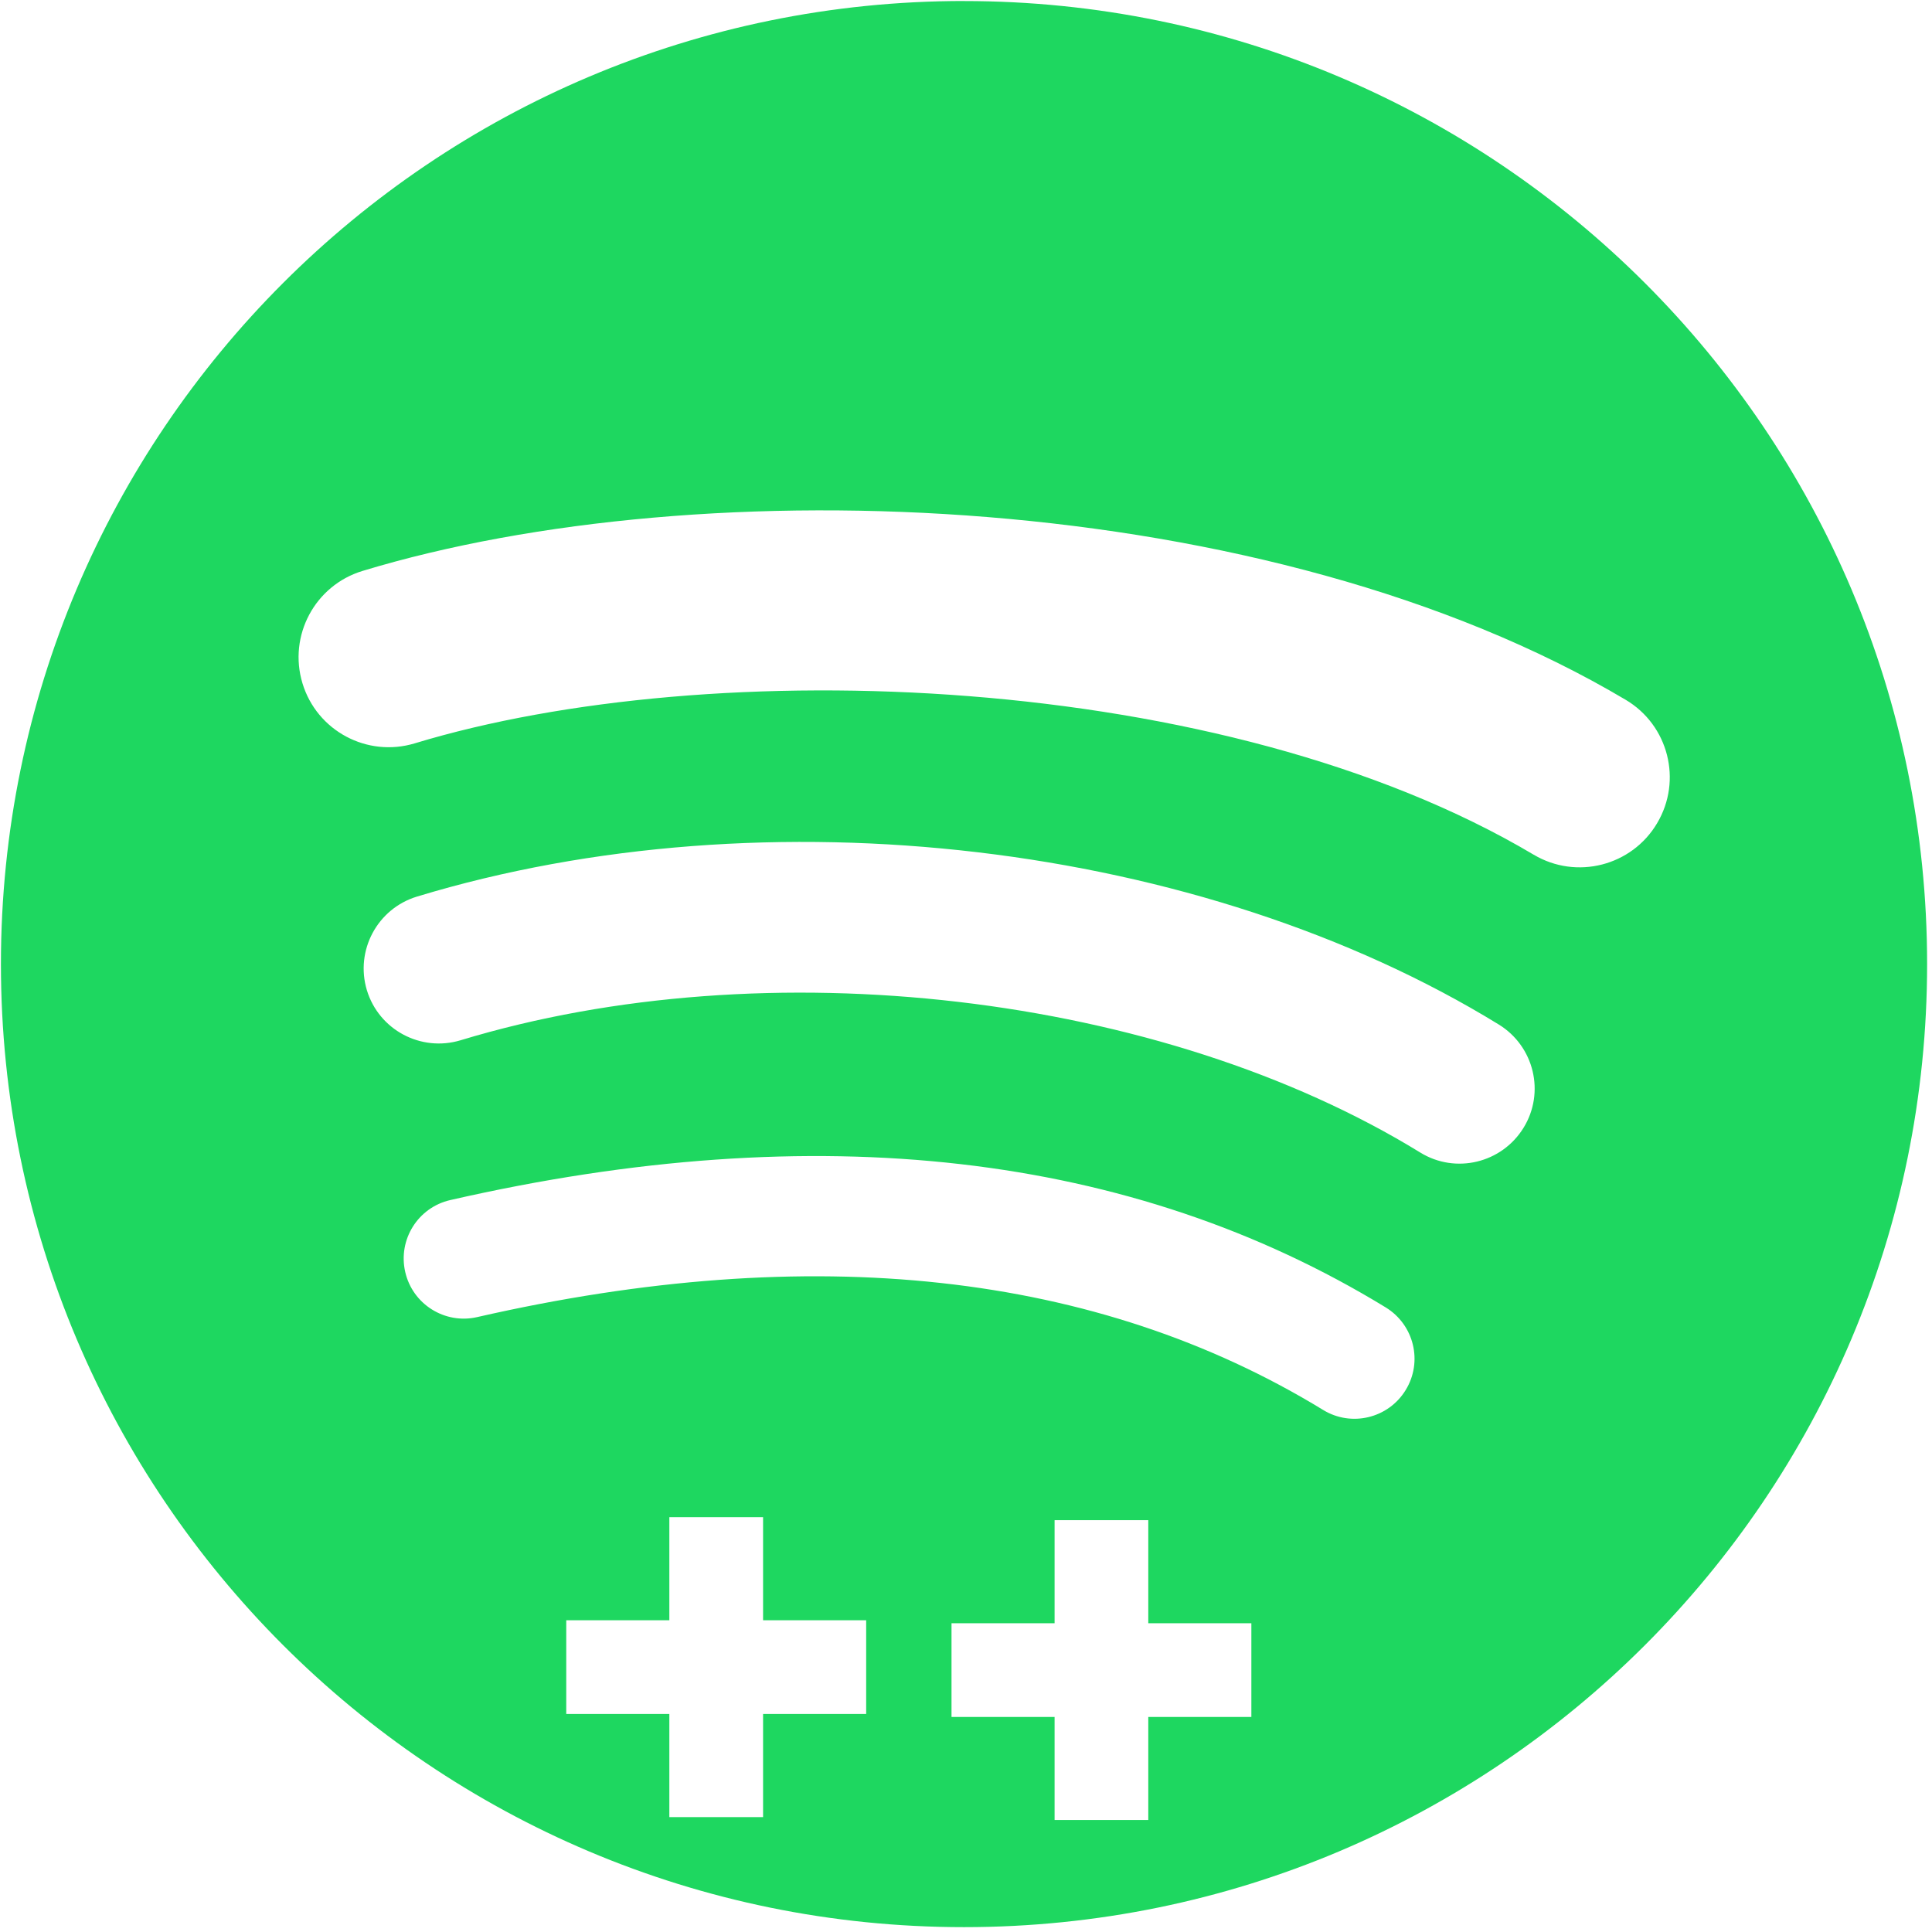 <?xml version="1.0" encoding="UTF-8" standalone="no" ?>
<!DOCTYPE svg PUBLIC "-//W3C//DTD SVG 1.1//EN" "http://www.w3.org/Graphics/SVG/1.1/DTD/svg11.dtd">
<svg xmlns="http://www.w3.org/2000/svg" xmlns:xlink="http://www.w3.org/1999/xlink" version="1.1" width="500pt" height="500pt" viewBox="0 0 500 500" xml:space="preserve">
<desc>Created with Fabric.js 4.6.0</desc>
<defs>
</defs>
<g transform="matrix(1 0 0 1 269.15 395.67)" id="BFuSyU99p9qkwBqCLsMIA"  >
<path style="stroke: rgb(0,0,0); stroke-width: 1; stroke-dasharray: none; stroke-linecap: butt; stroke-dashoffset: 0; stroke-linejoin: miter; stroke-miterlimit: 4; fill: rgb(255,255,255); fill-opacity: 0; fill-rule: nonzero; opacity: 1;" vector-effect="non-scaling-stroke"  transform=" translate(0, 0)" d="M 0 0 z" stroke-linecap="round" />
</g>
<g transform="matrix(1 0 0 1 249.49 249.5)" id="gSEmk8zBYDHtyPZzm8ssv"  >
<path style="stroke: none; stroke-width: 0; stroke-dasharray: none; stroke-linecap: butt; stroke-dashoffset: 0; stroke-linejoin: miter; stroke-miterlimit: 4; fill: rgb(30,215,96); fill-rule: nonzero; opacity: 1;" vector-effect="non-scaling-stroke"  transform=" translate(-249.25, -249.24)" d="M 249.242 0.012 C 386.912 0.012 498.494 111.6 498.494 249.242 C 498.494 386.9 386.912 498.482 249.245 498.482 C 111.594 498.482 -2.842170943040401e-14 386.9 -2.842170943040401e-14 249.242 C -2.842170943040401e-14 111.591 111.594 0 249.245 0 z M 363.548 359.479 C 368.042 352.157 365.721 342.603 358.399 338.109 C 292.7 297.959 211.259 288.61 116.314 310.31 C 107.933 312.215 102.716 320.549 104.629 328.912 C 106.534 337.276 114.868 342.514 123.228 340.609 C 209.988 320.787 283.658 328.883 342.178 364.628 C 349.5 369.122 359.083 366.801 363.548 359.479 z M 394.055 291.607 C 399.68 282.482 396.793 270.517 387.656 264.892 C 310.718 217.613 198.187 204.309 107.668 231.774 C 97.409 234.9 91.614 245.733 94.709 256.011 C 97.828 266.27 108.683 272.062 118.96 268.958 C 198.205 244.903 300.331 256.829 367.328 298.018 C 376.465 303.644 388.43 300.757 394.055 291.604 z M 396.686 220.935 C 407.728 227.512 422.074 223.86 428.622 212.783 C 435.2 201.72 431.568 187.413 420.467 180.838 C 327.981 125.934 181.621 120.77 93.578 147.497 C 81.253 151.241 74.307 164.257 78.039 176.579 C 81.771 188.895 94.796 195.847 107.112 192.112 C 183.808 168.834 316.343 173.221 396.674 220.935 z M 323.611 419.831 L 296.936 419.831 L 296.936 393.156 L 272.686 393.156 L 272.686 419.831 L 246.011 419.831 L 246.011 444.081 L 272.686 444.081 L 272.686 470.756 L 296.936 470.756 L 296.936 444.081 L 323.611 444.081 z M 223.925 419.063 L 197.243 419.063 L 197.243 392.381 L 172.986 392.381 L 172.986 419.063 L 146.304 419.063 L 146.304 443.32 L 172.986 443.32 L 172.986 470.002 L 197.243 470.002 L 197.243 443.32 L 223.925 443.32 z" stroke-linecap="round" />
</g>
</svg>